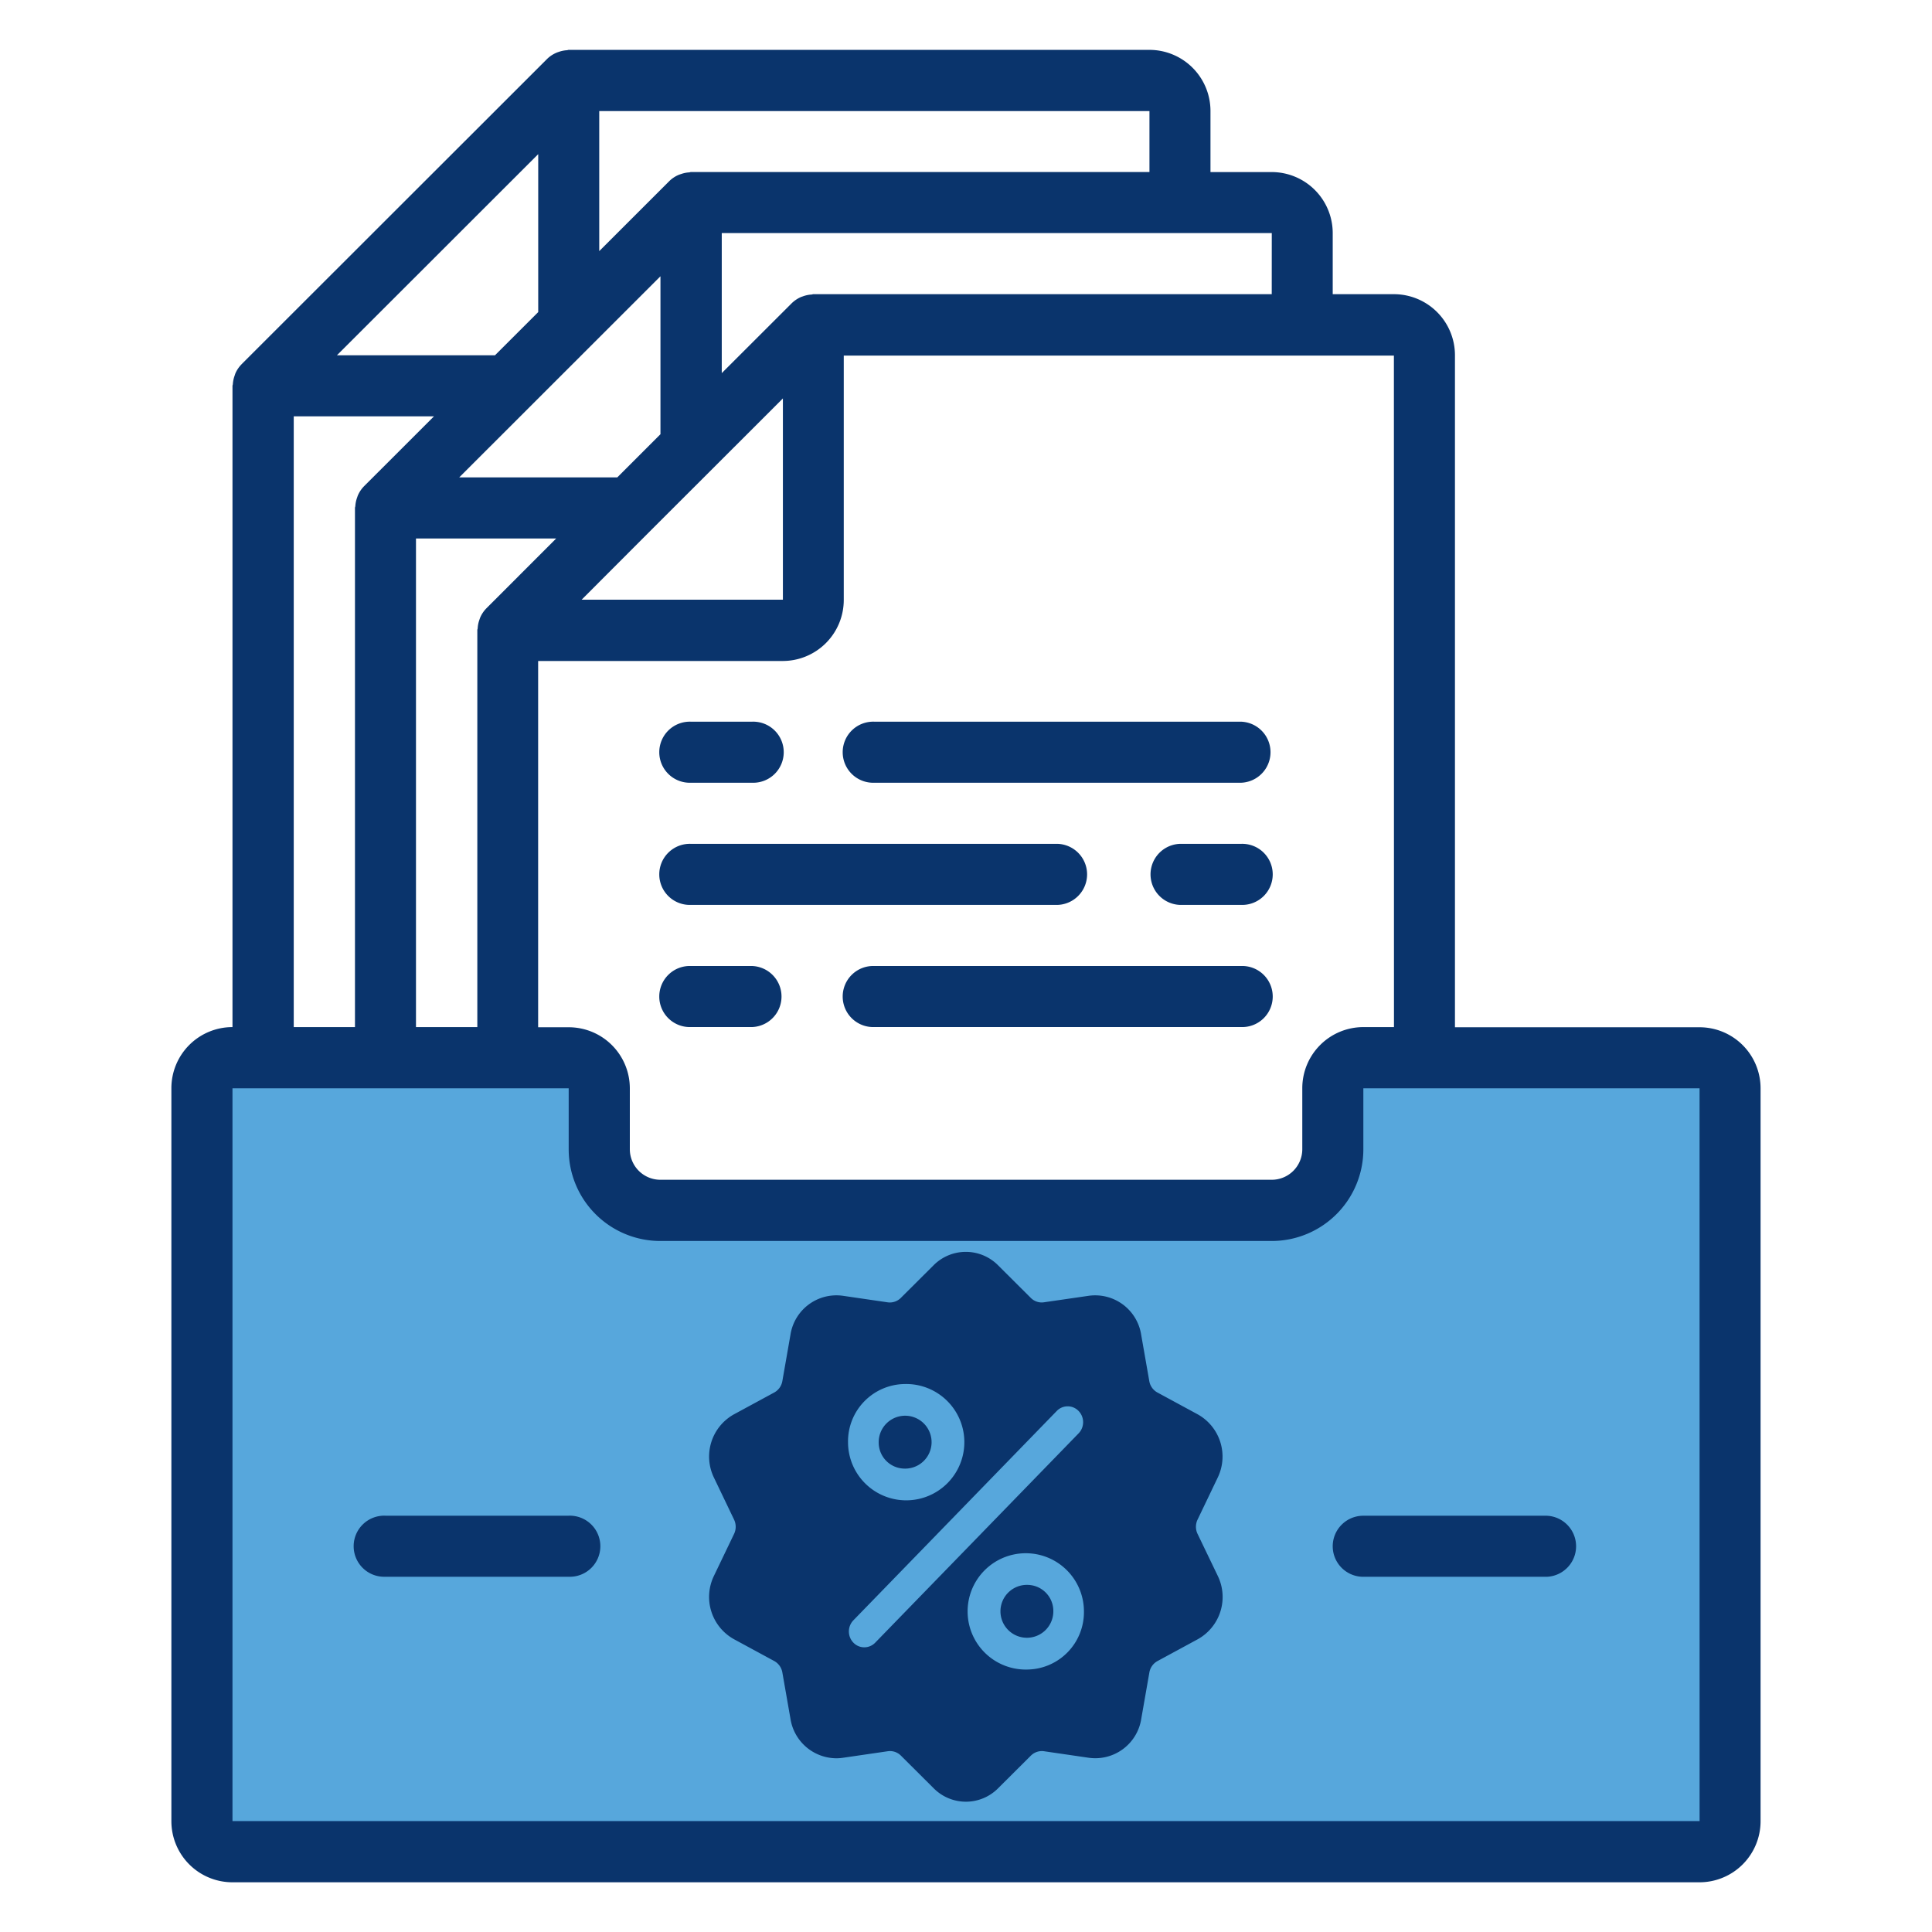 <svg xmlns="http://www.w3.org/2000/svg" xmlns:xlink="http://www.w3.org/1999/xlink" width="48" height="48" viewBox="0 0 48 48">
  <defs>
    <clipPath id="clip-path">
      <rect id="Rectangle_2209" data-name="Rectangle 2209" width="48" height="48" transform="translate(190 190)" fill="none"/>
    </clipPath>
  </defs>
  <g id="Offer_History_48_" data-name="Offer History(48)" transform="translate(-190 -190)" clip-path="url(#clip-path)">
    <path id="Path_2079" data-name="Path 2079" d="M292.366,530.159v18.209a.759.759,0,0,1-.759.759H255.569a.759.759,0,0,1-.759-.759V530.159a.759.759,0,0,1,.759-.759h8.353a.759.759,0,0,1,.759.759v1.517a1.522,1.522,0,0,0,1.518,1.517h15.187a1.522,1.522,0,0,0,1.518-1.517v-1.517a.759.759,0,0,1,.759-.759h7.943A.76.76,0,0,1,292.366,530.159Zm-1.869,0" transform="translate(-59.792 -313.124)" fill="#57a7dc" fill-rule="evenodd"/>
    <path id="Path_2080" data-name="Path 2080" d="M246.74,213.815a.763.763,0,0,0-.147.216c-.01.024-.016.047-.025.072a.764.764,0,0,0-.041.2c0,.016-.009.03-.009.047v15.929A1.517,1.517,0,0,0,245,231.8v18.209a1.518,1.518,0,0,0,1.518,1.517h36.447a1.518,1.518,0,0,0,1.518-1.517V231.8a1.517,1.517,0,0,0-1.518-1.517h-6.075V213.587a1.517,1.517,0,0,0-1.518-1.517h-1.519v-1.517a1.517,1.517,0,0,0-1.518-1.517h-1.519v-1.517A1.518,1.518,0,0,0,269.3,206H254.871c-.017,0-.029.009-.046.009a.733.733,0,0,0-.2.041.57.57,0,0,0-.069.026.741.741,0,0,0-.218.146l-7.593,7.587Zm1.3,1.29h3.484l-1.741,1.74a.755.755,0,0,0-.146.216c-.011.024-.017.047-.026.071a.774.774,0,0,0-.041.2c0,.017-.009.031-.009.047v12.9h-1.521Zm7.37-1.74,1.741-1.74v3.924l-1.073,1.073h-3.927Zm-2.588,6.514a.755.755,0,0,0-.146.216c-.011.024-.017.047-.026.072a.732.732,0,0,0-.04.2c0,.017-.009.031-.009.047v9.865h-1.524V218.139h3.484Zm4.111-1.962,1.519-1.517,1.741-1.74v5h-5Zm26.035,32.088H246.518V231.8h8.353v1.517a2.277,2.277,0,0,0,2.278,2.276h15.187a2.277,2.277,0,0,0,2.278-2.276V231.8h8.353Zm-7.593-19.726h-.759a1.518,1.518,0,0,0-1.519,1.517v1.517a.759.759,0,0,1-.759.759H257.149a.759.759,0,0,1-.759-.759V231.8a1.518,1.518,0,0,0-1.519-1.517h-.759v-9.1h6.075a1.517,1.517,0,0,0,1.518-1.517v-6.07h13.668Zm-3.037-18.209H260.948c-.016,0-.029.009-.046.009a.76.76,0,0,0-.2.04c-.022.009-.046.015-.068.025a.774.774,0,0,0-.218.147l-1.742,1.74v-3.479h13.665Zm-3.038-3.035H257.908c-.016,0-.029.009-.045.009a.726.726,0,0,0-.2.041.671.671,0,0,0-.07.025.752.752,0,0,0-.218.146L255.63,211v-3.479H269.3Zm-15.186-.444v3.924l-1.074,1.073h-3.927Zm0,0" transform="translate(-50.742 -14.761)" fill="#0a346c"/>
    <path id="Path_2081" data-name="Path 2081" d="M402.689,423.117h1.519a.759.759,0,1,0,0-1.517h-1.519a.759.759,0,1,0,0,1.517Zm0,0" transform="translate(-195.523 -213.67)" fill="#0a346c"/>
    <path id="Path_2082" data-name="Path 2082" d="M470.65,421.6h-9.111a.759.759,0,1,0,0,1.517h9.111a.759.759,0,0,0,0-1.517Zm0,0" transform="translate(-249.816 -213.67)" fill="#0a346c"/>
    <path id="Path_2083" data-name="Path 2083" d="M404.208,500h-1.519a.759.759,0,1,0,0,1.517h1.519a.759.759,0,0,0,0-1.517Zm0,0" transform="translate(-195.523 -286)" fill="#0a346c"/>
    <path id="Path_2084" data-name="Path 2084" d="M470.65,500h-9.111a.759.759,0,1,0,0,1.517h9.111a.759.759,0,1,0,0-1.517Zm0,0" transform="translate(-249.816 -286)" fill="#0a346c"/>
    <path id="Path_2085" data-name="Path 2085" d="M561.137,460.8h-1.518a.759.759,0,0,0,0,1.517h1.518a.759.759,0,1,0,0-1.517Zm0,0" transform="translate(-340.303 -249.835)" fill="#0a346c"/>
    <path id="Path_2086" data-name="Path 2086" d="M402.689,462.317H411.8a.759.759,0,0,0,0-1.517h-9.111a.759.759,0,1,0,0,1.517Zm0,0" transform="translate(-195.523 -249.835)" fill="#0a346c"/>
    <path id="Path_2087" data-name="Path 2087" d="M309.165,676.4h-4.556a.759.759,0,1,0,0,1.517h4.556a.759.759,0,1,0,0-1.517Zm0,0" transform="translate(-105.036 -448.743)" fill="#0a346c"/>
    <path id="Path_2088" data-name="Path 2088" d="M617.69,677.159a.759.759,0,0,0,.759.759h4.556a.759.759,0,0,0,0-1.517h-4.556A.759.759,0,0,0,617.69,677.159Zm0,0" transform="translate(-394.579 -448.743)" fill="#0a346c"/>
    <path id="Path_2089" data-name="Path 2089" d="M429.855,598.745a.41.41,0,0,1,0-.354l.5-1.043a1.2,1.2,0,0,0-.5-1.575l-1-.542a.4.4,0,0,1-.2-.286l-.2-1.143a1.157,1.157,0,0,0-1.3-.973l-1.116.162a.38.38,0,0,1-.327-.109l-.81-.807a1.129,1.129,0,0,0-1.609,0l-.81.807a.387.387,0,0,1-.327.11l-1.116-.163a1.156,1.156,0,0,0-1.3.973l-.2,1.143a.4.4,0,0,1-.2.286l-1,.542a1.2,1.2,0,0,0-.5,1.575l.5,1.043a.411.411,0,0,1,0,.354l-.5,1.042a1.2,1.2,0,0,0,.5,1.576l1,.542a.4.4,0,0,1,.2.286l.2,1.143a1.161,1.161,0,0,0,1.136.986,1.1,1.1,0,0,0,.166-.012l1.116-.163a.383.383,0,0,1,.327.109l.81.807a1.127,1.127,0,0,0,1.609,0l.81-.807a.387.387,0,0,1,.327-.109l1.116.163a1.156,1.156,0,0,0,1.3-.973l.2-1.143a.4.4,0,0,1,.2-.286l1-.542a1.2,1.2,0,0,0,.5-1.576Zm-7.284-3.723a1.445,1.445,0,1,1-1.4,1.445A1.425,1.425,0,0,1,422.572,595.022Zm-.725,6.426a.378.378,0,0,1-.271.115.373.373,0,0,1-.27-.115.4.4,0,0,1,0-.557l5.052-5.2a.376.376,0,0,1,.542,0,.4.4,0,0,1,0,.557Zm3.786.667a1.445,1.445,0,1,1,1.4-1.445,1.425,1.425,0,0,1-1.4,1.445Z" transform="translate(-210.102 -370.636)" fill="#0a346c"/>
    <path id="Path_2090" data-name="Path 2090" d="M511.7,698.606a.657.657,0,1,0,.637.657A.649.649,0,0,0,511.7,698.606Z" transform="translate(-296.167 -469.23)" fill="#0a346c"/>
    <path id="Path_2091" data-name="Path 2091" d="M472.627,645.646a.657.657,0,1,0-.638-.656A.648.648,0,0,0,472.627,645.646Z" transform="translate(-260.158 -419.159)" fill="#0a346c"/>
  </g>
</svg>
